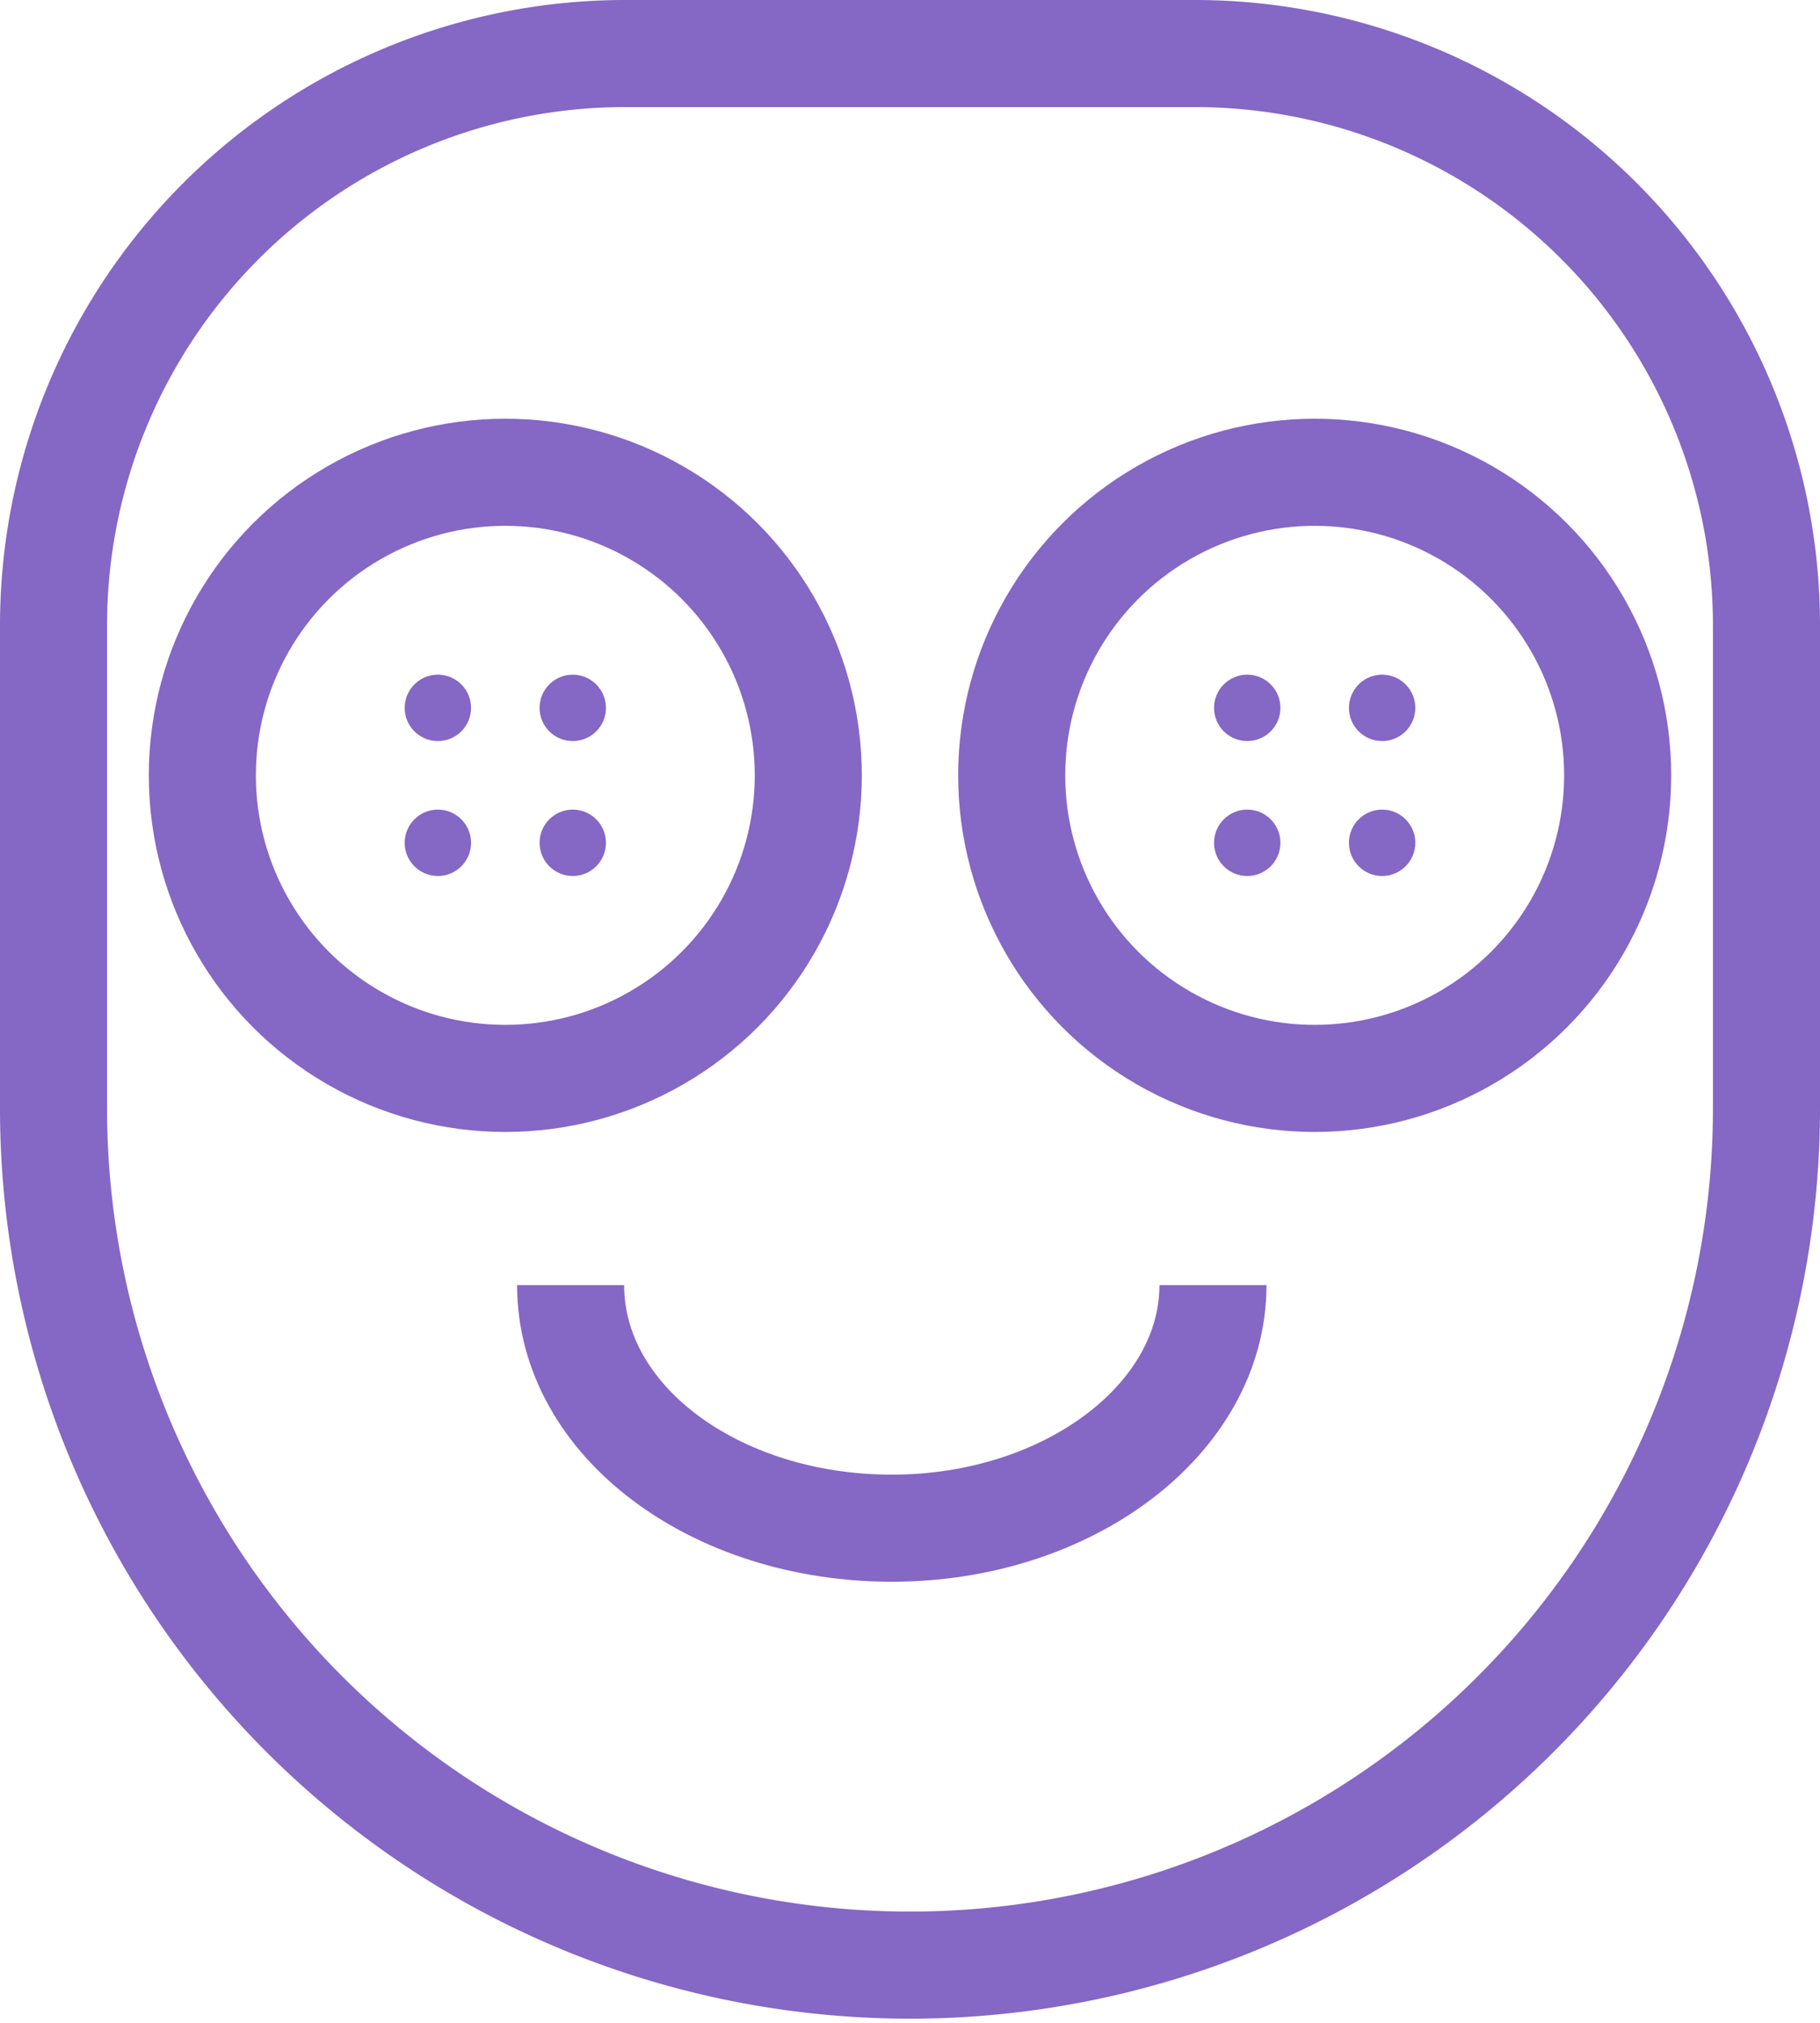 <svg xmlns="http://www.w3.org/2000/svg" viewBox="0 0 17 18.89"><defs><style>.cls-1{fill:none;stroke:#8567c5;stroke-miterlimit:10;}.cls-2{fill:#8567c5;}</style></defs><title>maskРесурс 2mask</title><g id="Слой_2" data-name="Слой 2"><g id="Layer_1" data-name="Layer 1"><circle class="cls-1" cx="12.28" cy="7.24" r="2.83"/><circle class="cls-2" cx="12.91" cy="6.61" r="0.31"/><circle class="cls-2" cx="12.91" cy="7.87" r="0.31"/><circle class="cls-2" cx="11.65" cy="7.87" r="0.31"/><circle class="cls-2" cx="11.65" cy="6.61" r="0.31"/><circle class="cls-1" cx="4.72" cy="7.24" r="2.83"/><circle class="cls-2" cx="5.35" cy="6.61" r="0.31"/><circle class="cls-2" cx="5.35" cy="7.87" r="0.31"/><circle class="cls-2" cx="4.09" cy="7.87" r="0.31"/><circle class="cls-2" cx="4.09" cy="6.61" r="0.31"/><path class="cls-1" d="M11.33,12c0,1.25-1.35,2.27-3,2.27s-3-1-3-2.27"/><path class="cls-2" d="M11.18,1A4.84,4.84,0,0,1,16,5.85v4.5a7.5,7.5,0,1,1-15,0V5.85A4.84,4.84,0,0,1,5.82,1h5.37m0-1H5.82A5.84,5.84,0,0,0,0,5.85v4.5a8.5,8.5,0,1,0,17,0V5.85A5.84,5.84,0,0,0,11.18,0Z"/></g></g></svg>